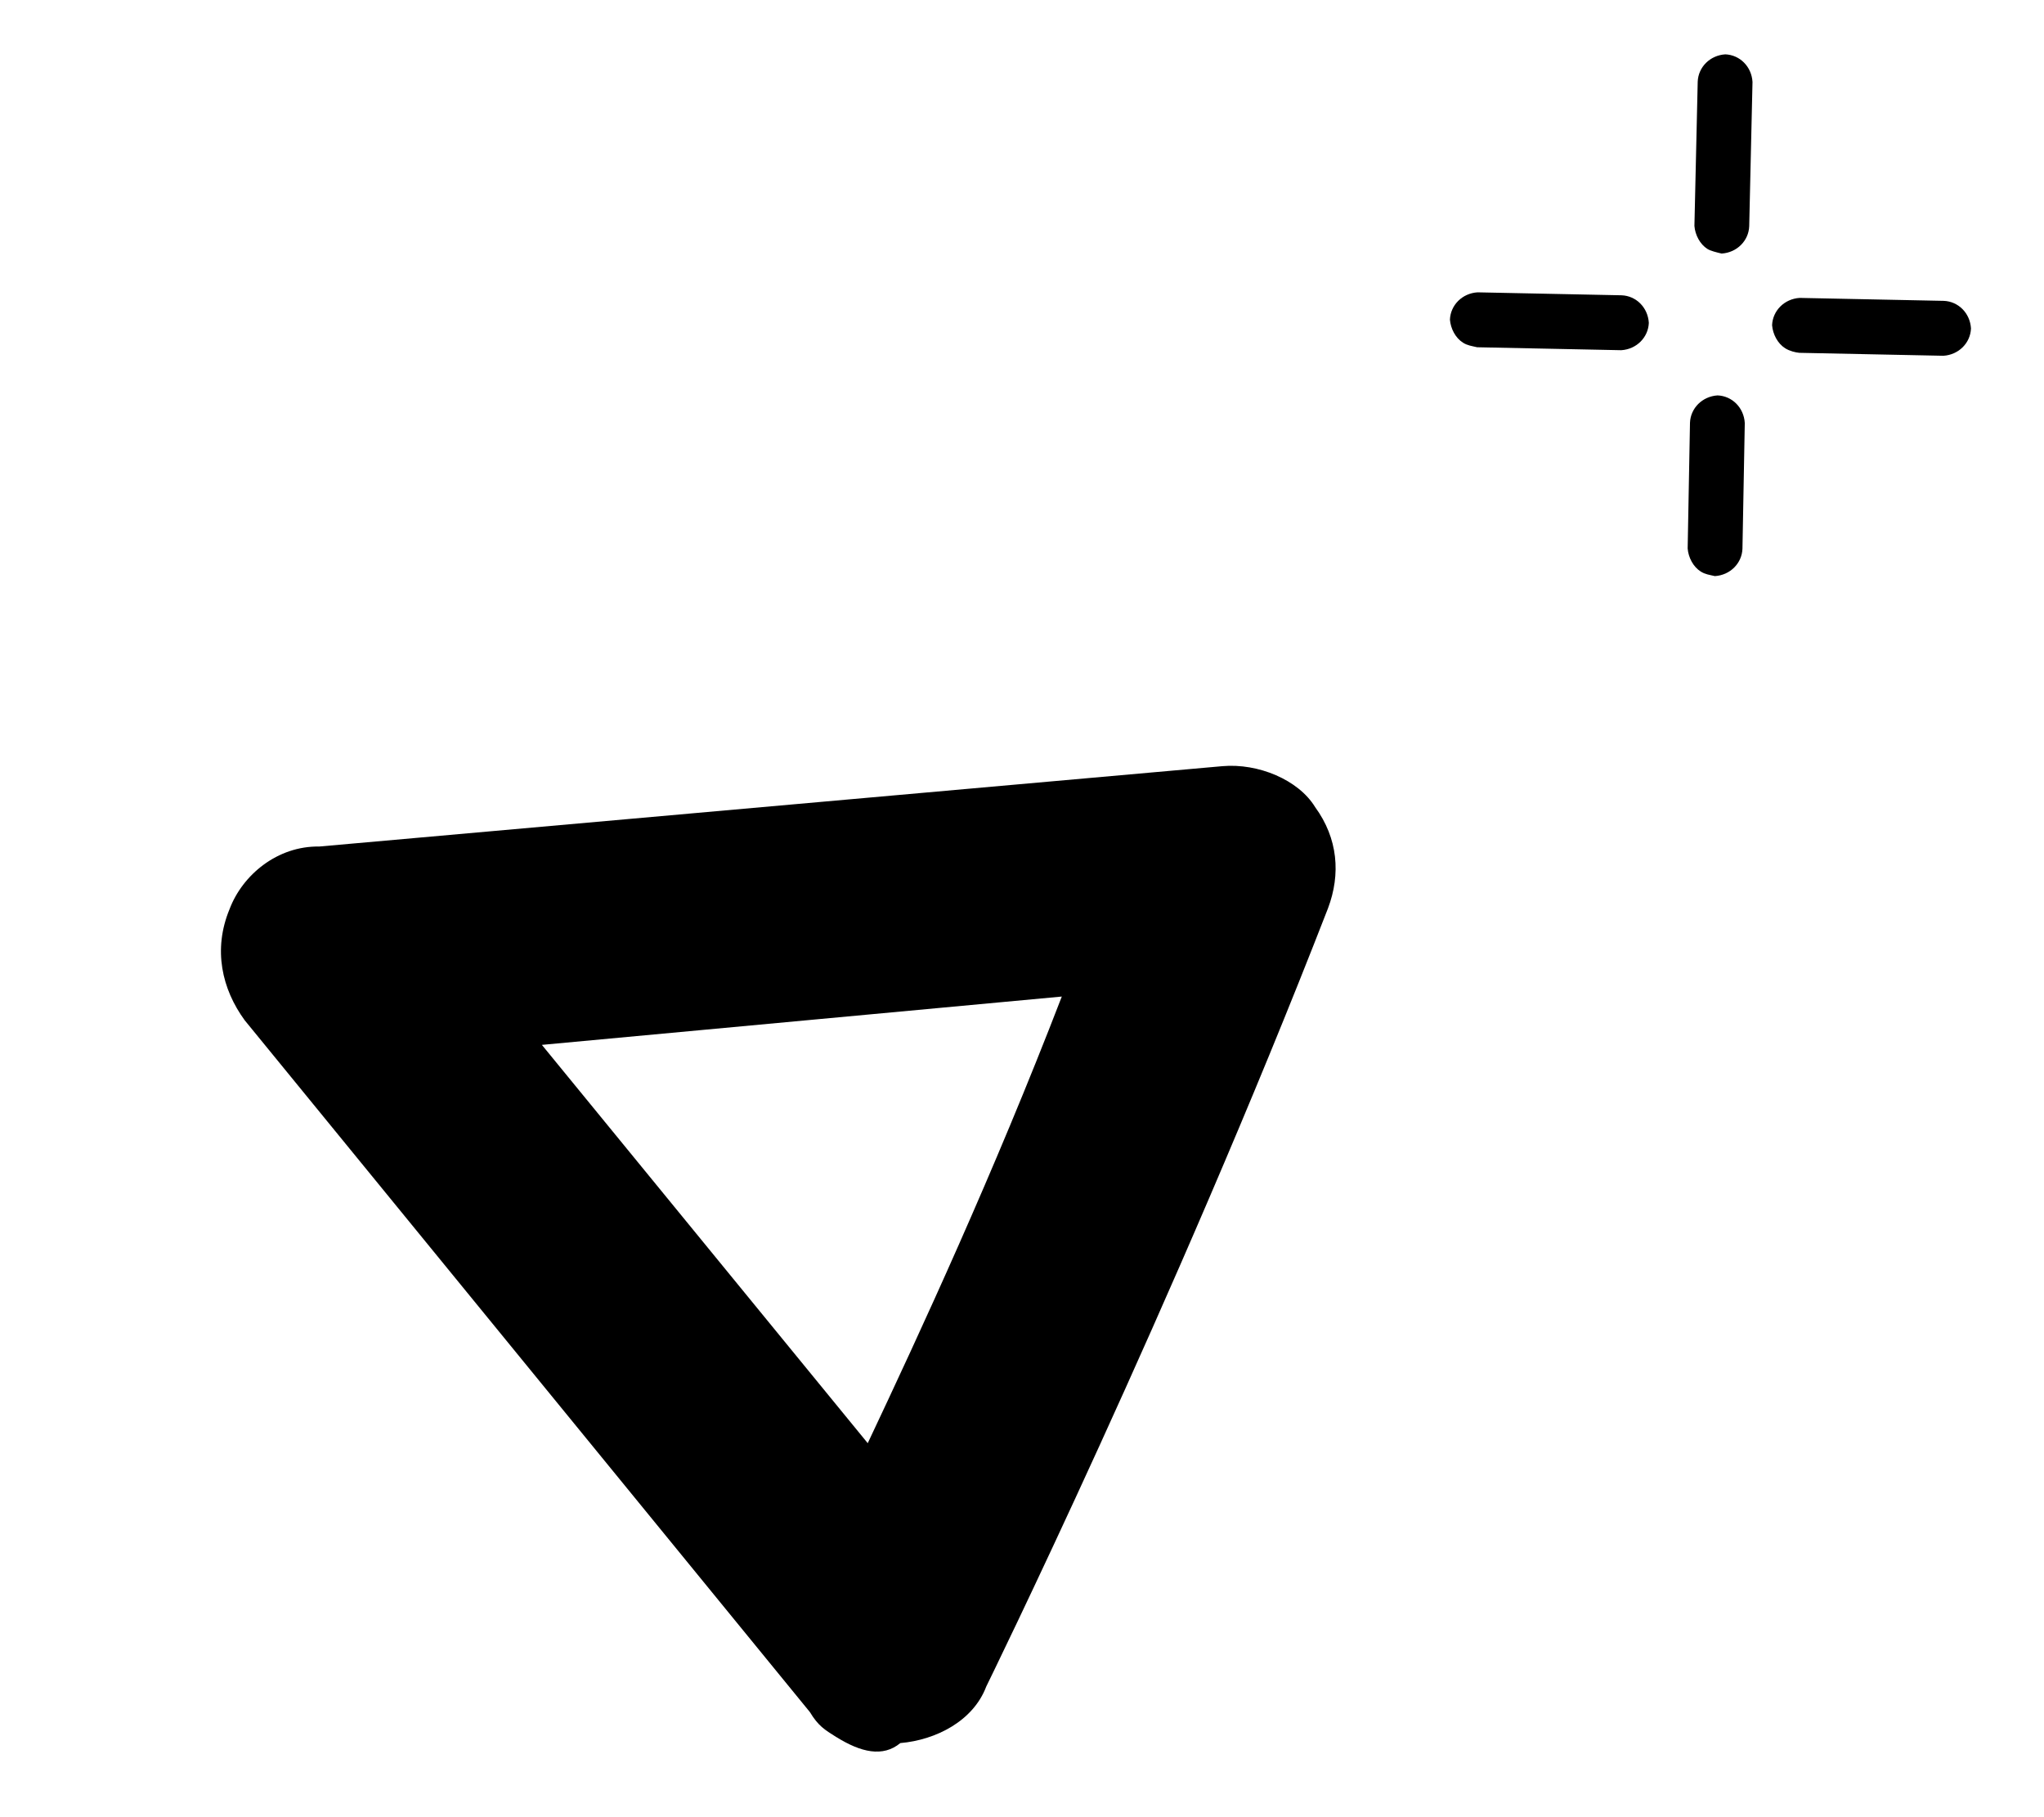 <!-- Generated by IcoMoon.io -->
<svg version="1.1" xmlns="http://www.w3.org/2000/svg" width="36" height="32" viewBox="0 0 36 32">
<title>footer-form3</title>
<path d="M31.442 6.133c-0.134-0.084-0.218-0.248-0.231-0.406 0.010-0.255 0.215-0.464 0.486-0.481l2.538 0.052c0.255 0.010 0.463 0.214 0.479 0.486-0.010 0.255-0.215 0.464-0.486 0.481l-2.538-0.052c-0.070-0.007-0.168-0.030-0.248-0.080z"></path>
<path d="M25.768 6.035c-0.134-0.084-0.218-0.248-0.231-0.406 0.010-0.255 0.215-0.464 0.486-0.481l2.538 0.052c0.255 0.010 0.463 0.214 0.479 0.486-0.010 0.255-0.215 0.464-0.486 0.481l-2.538-0.052c-0.097-0.023-0.168-0.030-0.248-0.080z"></path>
<path d="M30.074 4.385c-0.134-0.084-0.218-0.248-0.231-0.406l0.058-2.541c0.010-0.255 0.215-0.464 0.486-0.481 0.255 0.010 0.463 0.214 0.479 0.486l-0.058 2.541c-0.010 0.255-0.215 0.464-0.486 0.481-0.097-0.023-0.194-0.047-0.248-0.080z"></path>
<path d="M29.955 10.065c-0.134-0.084-0.218-0.248-0.231-0.406l0.041-2.215c0.010-0.255 0.215-0.464 0.486-0.481 0.255 0.010 0.463 0.214 0.479 0.486l-0.041 2.215c-0.010 0.255-0.215 0.464-0.486 0.481-0.097-0.023-0.168-0.030-0.248-0.080z"></path>
<path d="M14.732 30.591c-0.214-0.134-0.321-0.2-0.468-0.442l-9.954-12.182c-0.401-0.549-0.562-1.246-0.267-1.957 0.228-0.604 0.844-1.115 1.581-1.103l15.906-1.415c0.629-0.055 1.339 0.239 1.633 0.721 0.401 0.549 0.454 1.179 0.226 1.783-2.708 6.965-6.019 13.704-6.019 13.704-0.228 0.604-0.884 0.941-1.513 0.995-0.308 0.255-0.696 0.162-1.125-0.105zM9.544 18.4l5.739 7.014c0.925-1.96 2.212-4.738 3.418-7.865l-9.158 0.851z"></path>
</svg>

